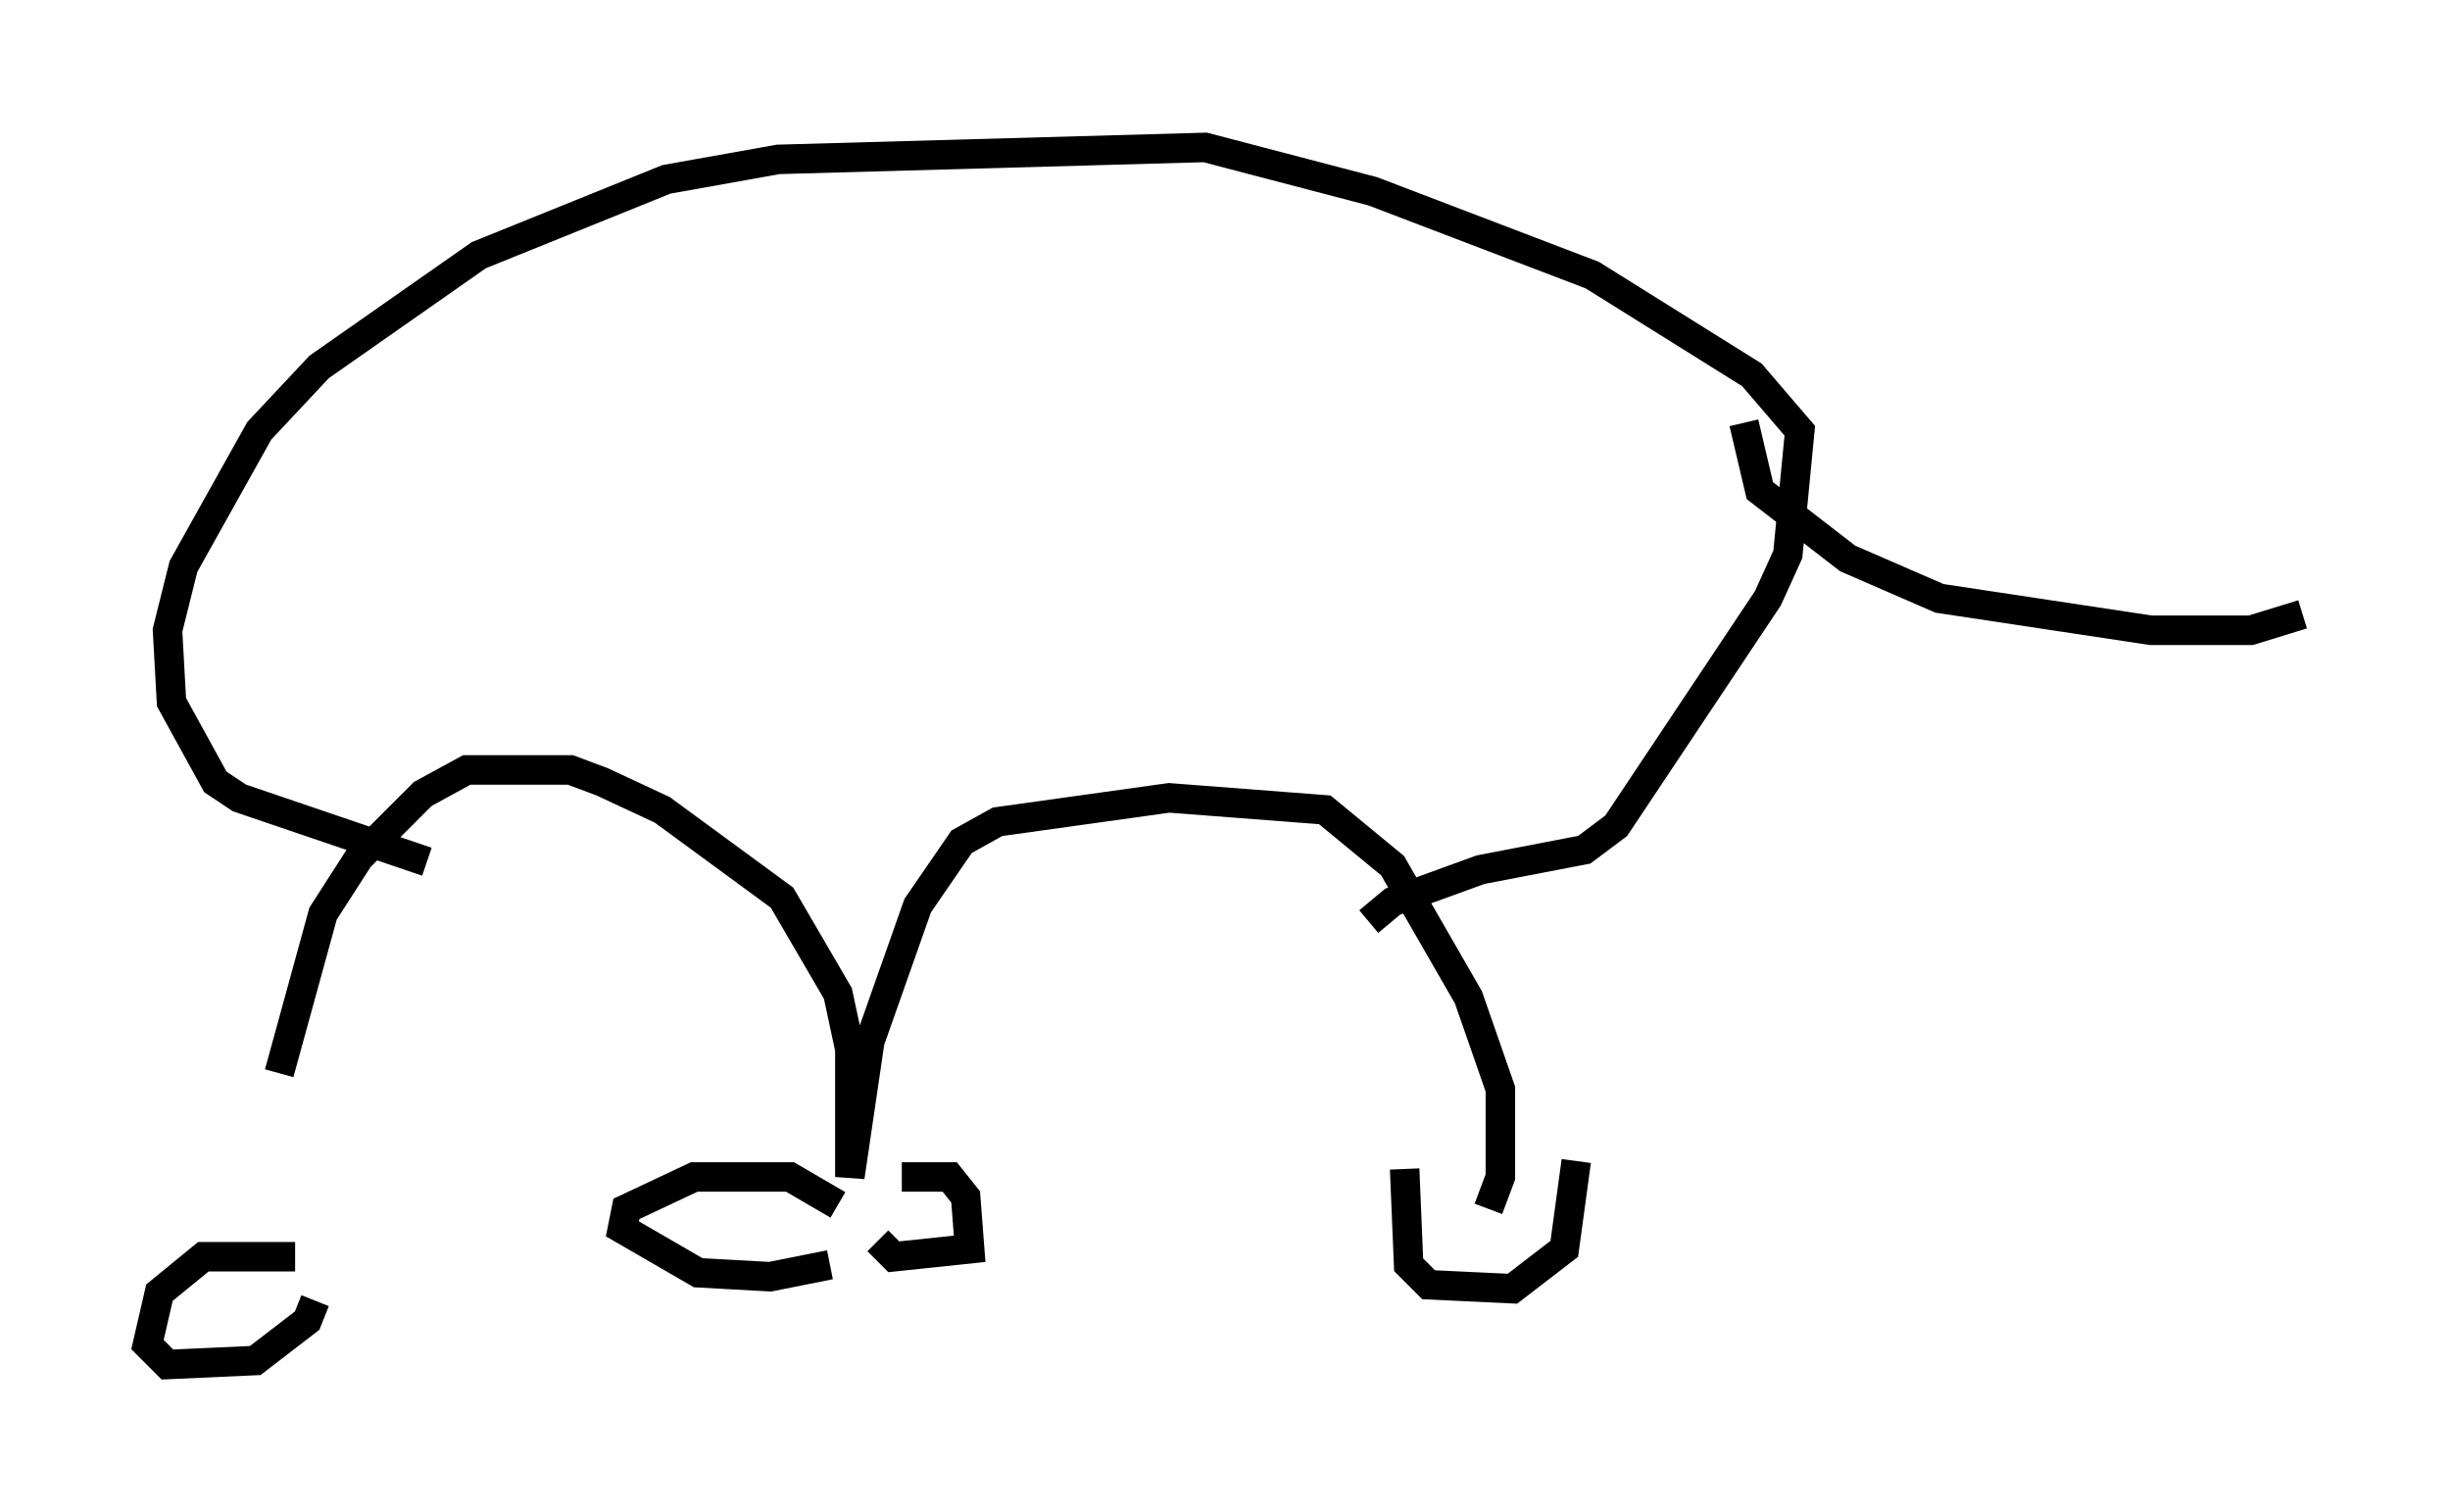 <?xml version="1.0" encoding="utf-8" ?>
<svg baseProfile="full" height="51.272" version="1.1" width="83.071" xmlns="http://www.w3.org/2000/svg" xmlns:ev="http://www.w3.org/2001/xml-events" xmlns:xlink="http://www.w3.org/1999/xlink"><defs /><rect fill="white" height="51.272" width="83.071" x="0" y="0" /><path d="M9.195, 42.212 m0.271, -5.819 l1.488, -5.413 1.218, -1.894 l2.165, -2.165 1.488, -0.812 l3.518, 0.0 1.083, 0.406 l2.03, 0.947 4.059, 2.977 l1.894, 3.248 0.406, 1.894 l0.0, 4.33 0.677, -4.601 l1.624, -4.601 1.488, -2.165 l1.218, -0.677 5.819, -0.812 l5.277, 0.406 2.3, 1.894 l2.571, 4.465 1.083, 3.112 l0.0, 2.977 -0.406, 1.083 m-40.46, 1.624 l-3.112, 0.0 -1.488, 1.218 l-0.406, 1.759 0.677, 0.677 l2.977, -0.135 1.759, -1.353 l0.271, -0.677 m17.726, -3.248 l-1.624, -0.947 -3.248, 0.0 l-2.3, 1.083 -0.135, 0.677 l2.571, 1.488 2.436, 0.135 l2.03, -0.406 m2.436, -2.977 l1.624, 0.0 0.541, 0.677 l0.135, 1.759 -2.571, 0.271 l-0.541, -0.541 m17.862, -2.436 l0.135, 3.248 0.677, 0.677 l2.842, 0.135 1.759, -1.353 l0.406, -2.977 m-38.971, -10.149 l-6.36, -2.165 -0.812, -0.541 l-1.488, -2.706 -0.135, -2.436 l0.541, -2.165 2.571, -4.601 l2.03, -2.165 5.413, -3.789 l6.36, -2.571 3.789, -0.677 l14.479, -0.406 5.683, 1.488 l7.442, 2.842 5.413, 3.383 l1.624, 1.894 -0.406, 4.195 l-0.677, 1.488 -5.142, 7.713 l-1.083, 0.812 -3.518, 0.677 l-2.977, 1.083 -0.812, 0.677 m31.664, -10.419 l-1.759, 0.541 -3.383, 0.0 l-7.172, -1.083 -3.112, -1.353 l-2.977, -2.3 -0.541, -2.3 " fill="none" stroke="black" stroke-width="1" /></svg>